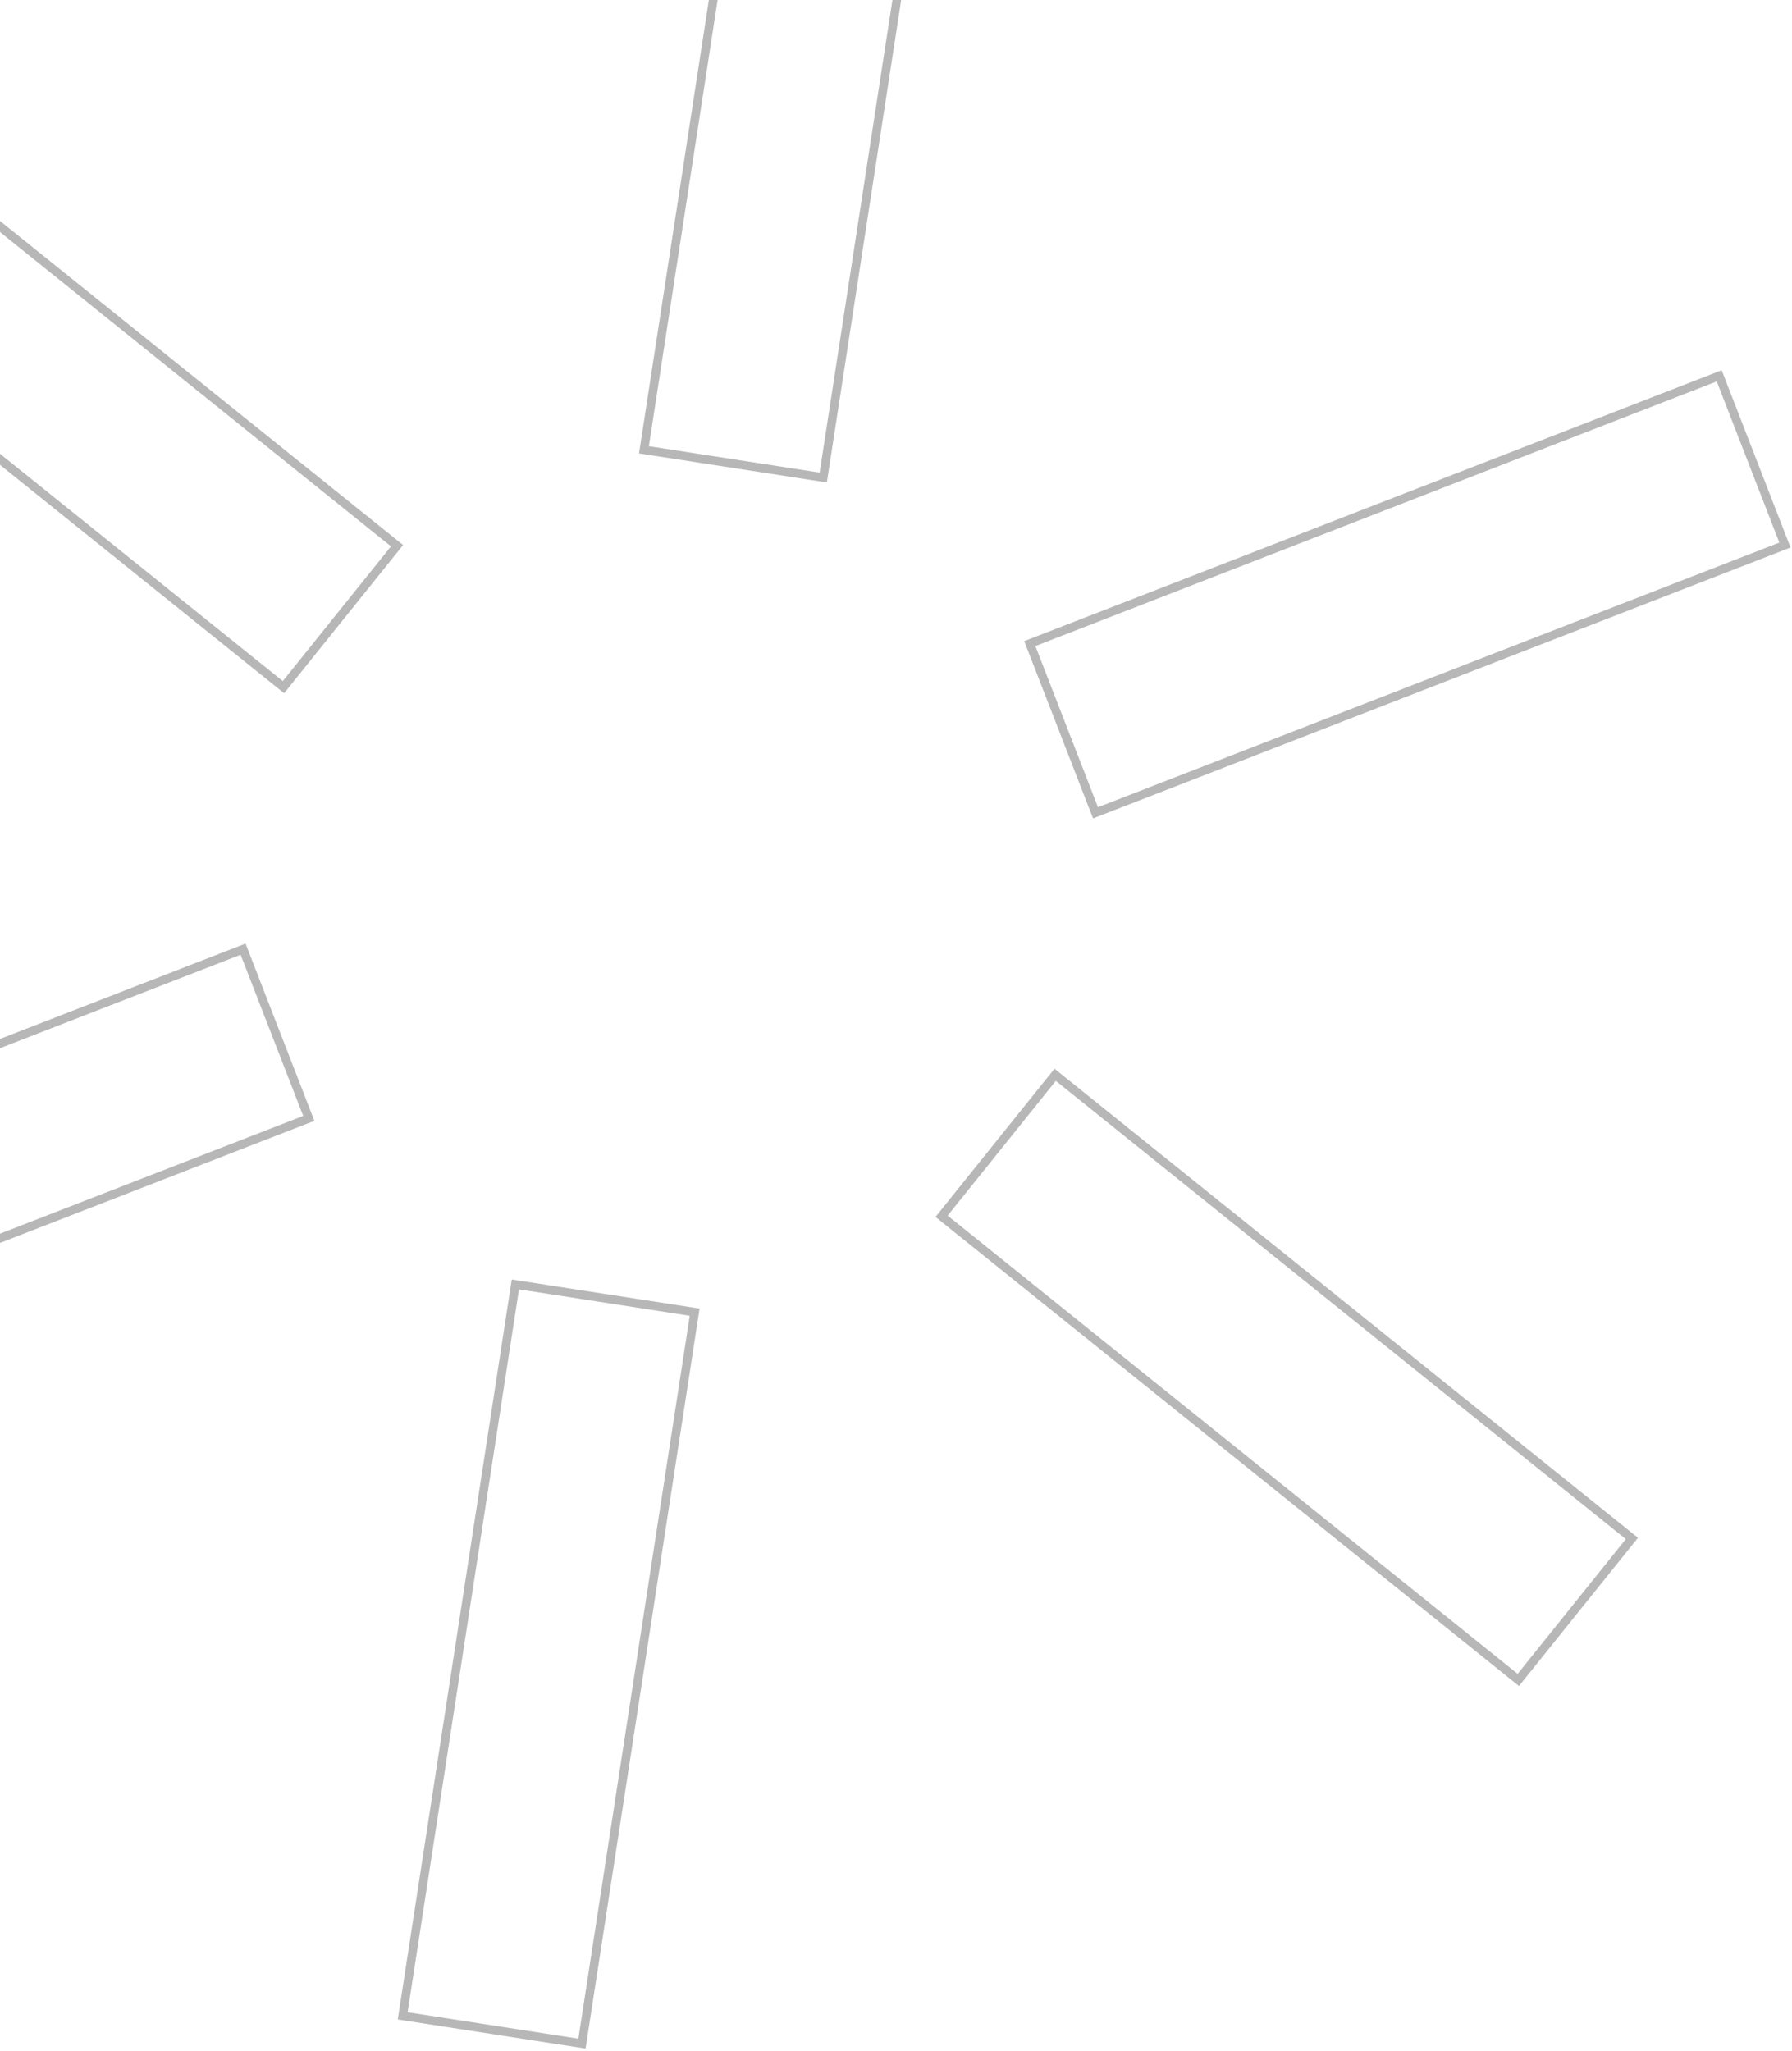 <svg width="415" height="475" viewBox="0 0 415 475" fill="none" xmlns="http://www.w3.org/2000/svg">
<path d="M164.165 0L147.988 104.989L191.484 111.717L191.486 111.718L208.698 0H206.675L189.814 109.435L150.269 103.318L166.188 0H164.165Z" fill="#B7B7B7"/>
<path fill-rule="evenodd" clip-rule="evenodd" d="M-41.772 17.59L-69.328 51.911L65.797 160.529L93.352 126.207L-41.772 17.59ZM65.49 157.716L-66.517 51.605L-41.466 20.402L90.541 126.514L65.49 157.716Z" fill="#B7B7B7"/>
<path fill-rule="evenodd" clip-rule="evenodd" d="M379.328 356.087L244.204 247.469L216.649 281.791L351.773 390.409L379.328 356.087ZM219.46 281.484L244.511 250.282L376.517 356.393L351.466 387.596L219.46 281.484Z" fill="#B7B7B7"/>
<path fill-rule="evenodd" clip-rule="evenodd" d="M135.612 474.355L92.115 467.626L118.515 296.281L162.012 303.009L135.612 474.355ZM159.731 304.68L133.94 472.073L94.396 465.955L120.187 298.563L159.731 304.68Z" fill="#B7B7B7"/>
<path fill-rule="evenodd" clip-rule="evenodd" d="M-88.716 322.267L-104.658 281.217L56.866 218.489L72.808 259.539L-88.716 322.267ZM-87.575 319.679L-102.069 282.357L55.726 221.077L70.22 258.399L-87.575 319.679Z" fill="#B7B7B7"/>
<path fill-rule="evenodd" clip-rule="evenodd" d="M398.716 85.731L414.658 126.781L253.134 189.51L237.192 148.459L398.716 85.731ZM397.576 88.319L412.07 125.641L254.275 186.921L239.781 149.599L397.576 88.319Z" fill="#B7B7B7"/>
</svg>
